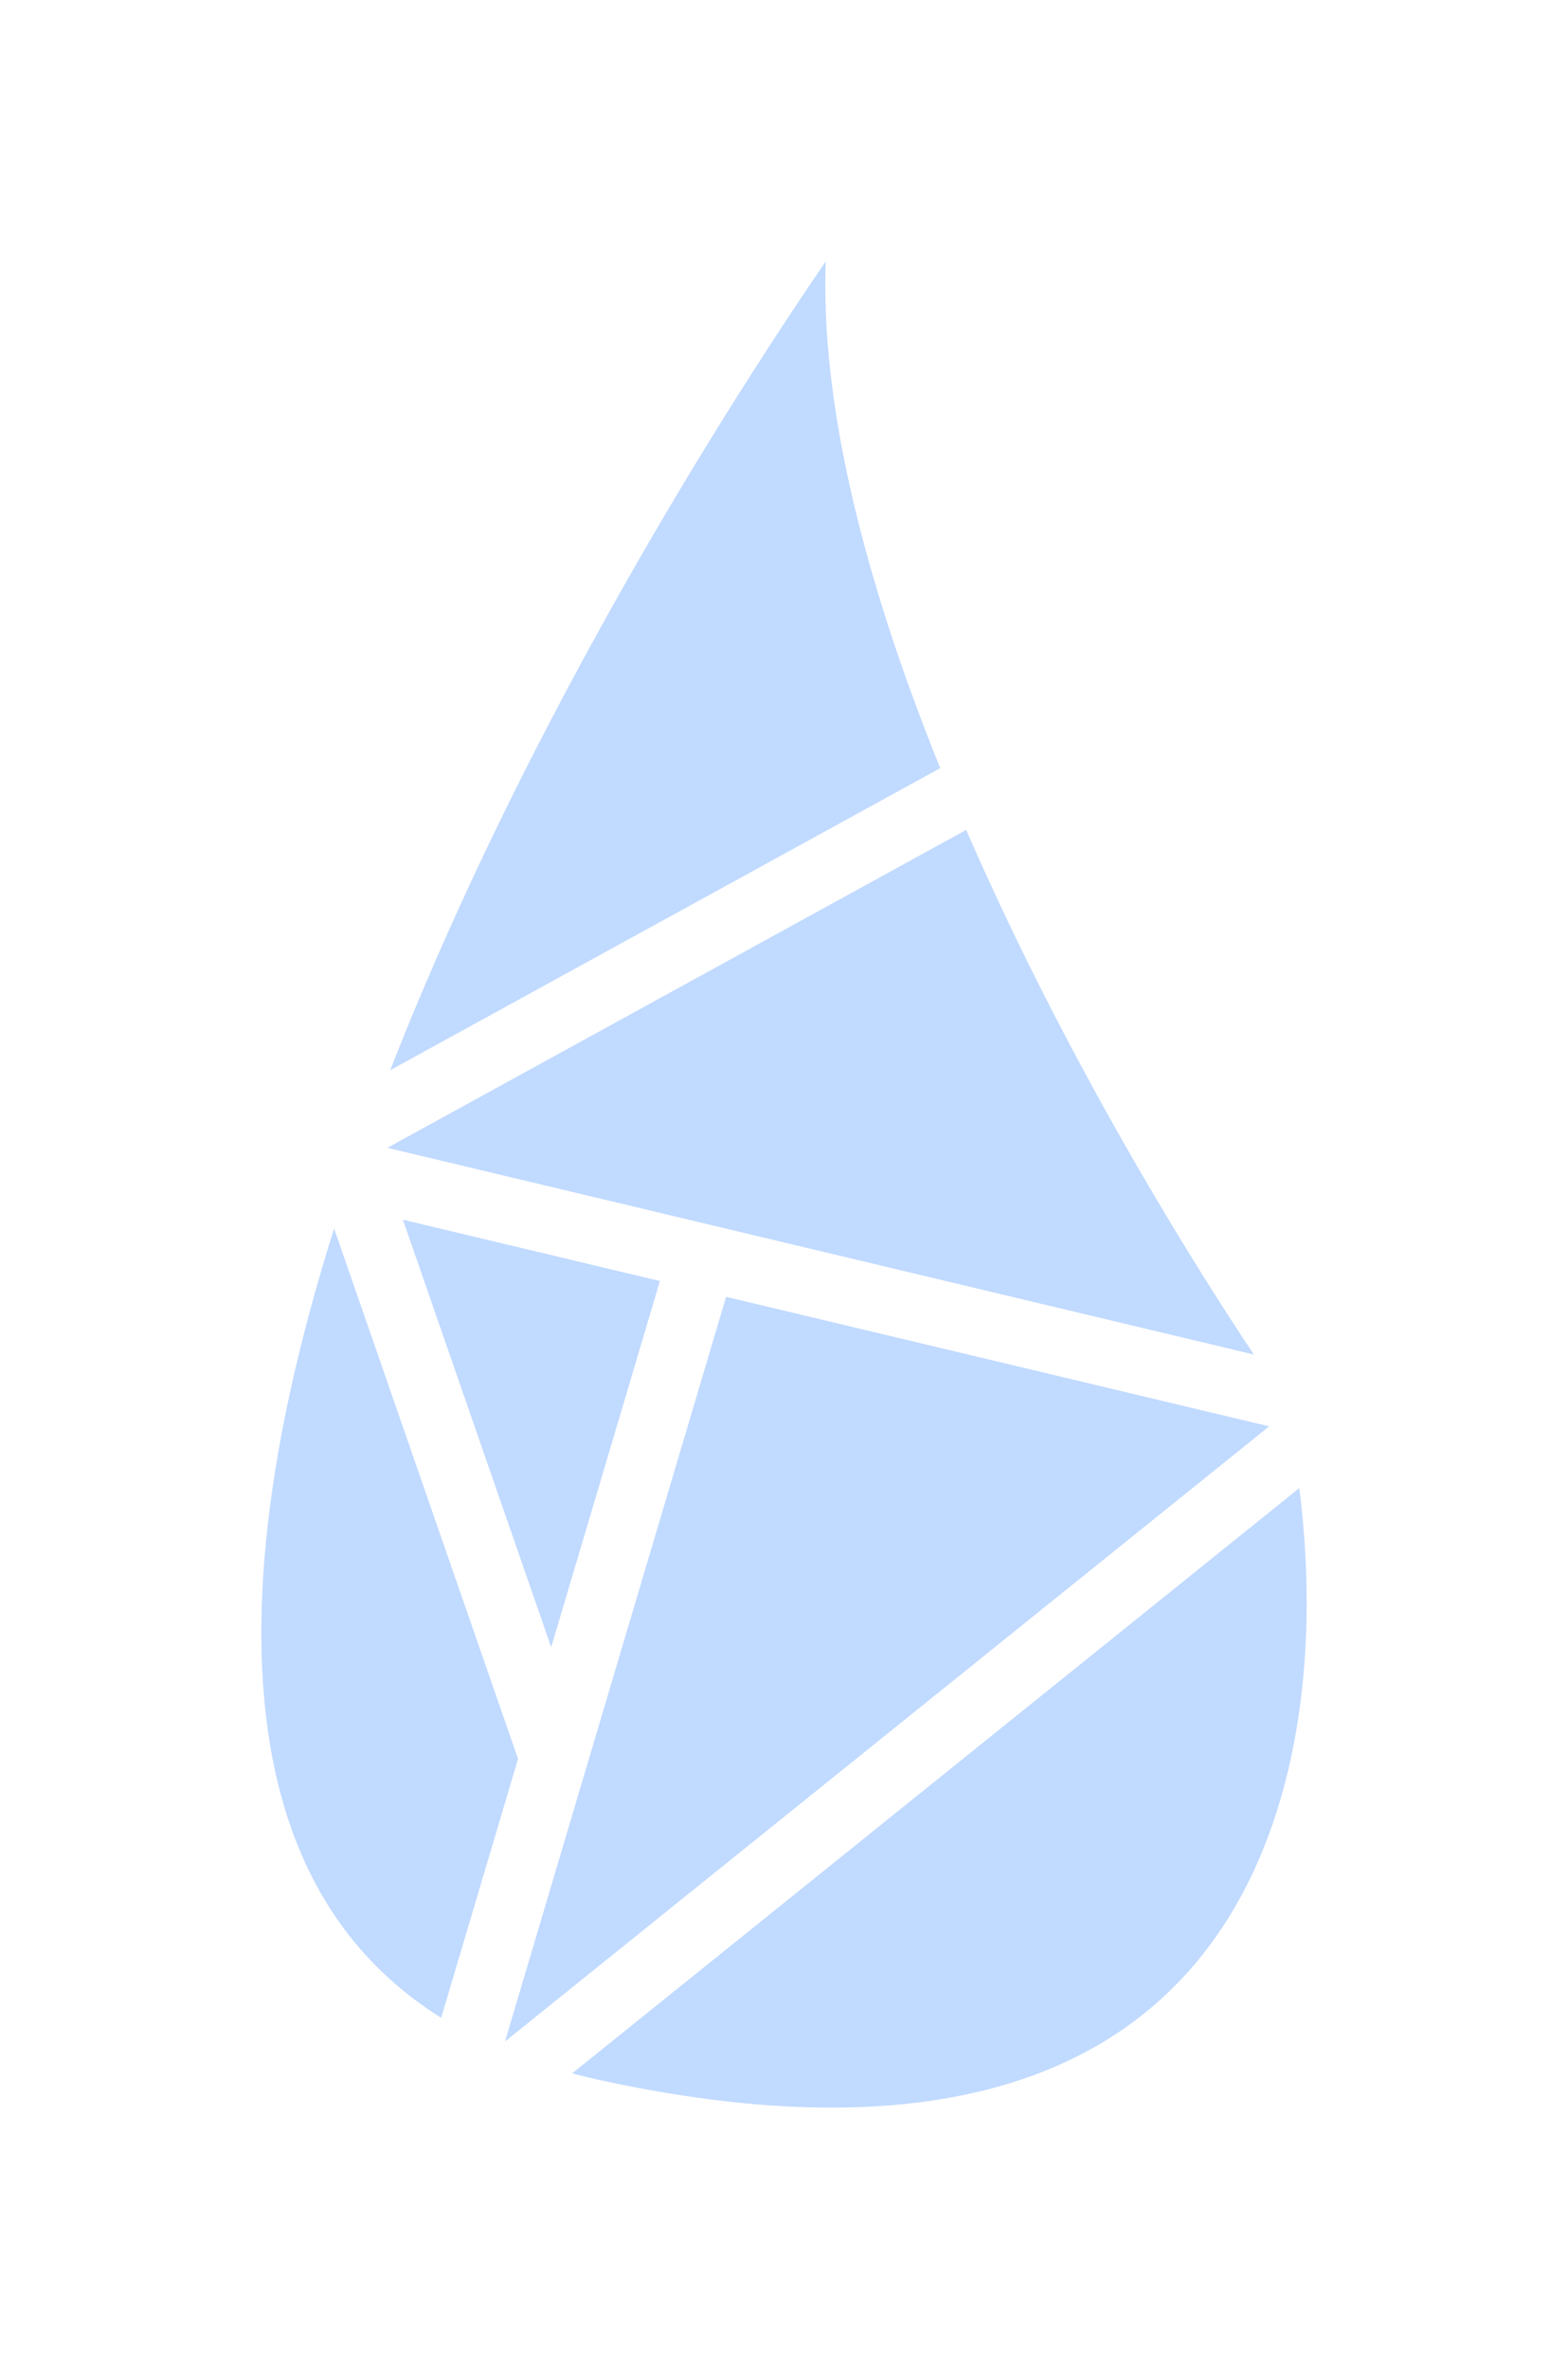 <svg width="96" height="145" viewBox="0 0 96 145" fill="none" xmlns="http://www.w3.org/2000/svg">
<g filter="url(#filter0_d)">
<path d="M79.55 91.079C80.701 100.177 79.788 110.155 75.115 117.537C72.302 121.981 68.104 125.53 62.026 127.445C55.909 129.373 47.746 129.685 36.986 127.372C36.316 127.228 35.665 127.071 35.034 126.902L79.55 91.079ZM36.084 107.561L44.456 79.374L77.705 87.303L30.919 124.952L36.082 107.566L36.086 107.565L36.084 107.561ZM20.455 75.192L31.717 107.654L27.01 123.504C25.81 122.752 24.729 121.927 23.756 121.035C20.599 118.144 18.489 114.471 17.274 110.139C14.825 101.399 16.056 90.087 19.683 77.725C19.93 76.884 20.187 76.04 20.455 75.192ZM40.404 78.407L33.746 100.823L24.667 74.654L40.404 78.407ZM59.164 50.822C61.7 56.64 64.554 62.325 67.639 67.885C68.933 70.215 70.267 72.525 71.644 74.81C73.292 77.545 74.997 80.246 76.768 82.907L23.717 70.255L59.153 50.797L59.164 50.822ZM23.888 65.505C30.786 47.853 41.141 29.789 50.553 16C50.442 19.123 50.708 22.406 51.255 25.762C52.368 32.579 54.671 39.864 57.565 47.015L23.888 65.505Z" fill="#C1DAFF"/>
</g>
<defs>
<filter id="filter0_d" x="0" y="0" width="96" height="145" filterUnits="userSpaceOnUse" color-interpolation-filters="sRGB">
<feFlood flood-opacity="0" result="BackgroundImageFix"/>
<feColorMatrix in="SourceAlpha" type="matrix" values="0 0 0 0 0 0 0 0 0 0 0 0 0 0 0 0 0 0 127 0"/>
<feOffset/>
<feGaussianBlur stdDeviation="8"/>
<feColorMatrix type="matrix" values="0 0 0 0 0.192 0 0 0 0 0.353 0 0 0 0 0.588 0 0 0 0.5 0"/>
<feBlend mode="normal" in2="BackgroundImageFix" result="effect1_dropShadow"/>
<feBlend mode="normal" in="SourceGraphic" in2="effect1_dropShadow" result="shape"/>
</filter>
</defs>
</svg>
